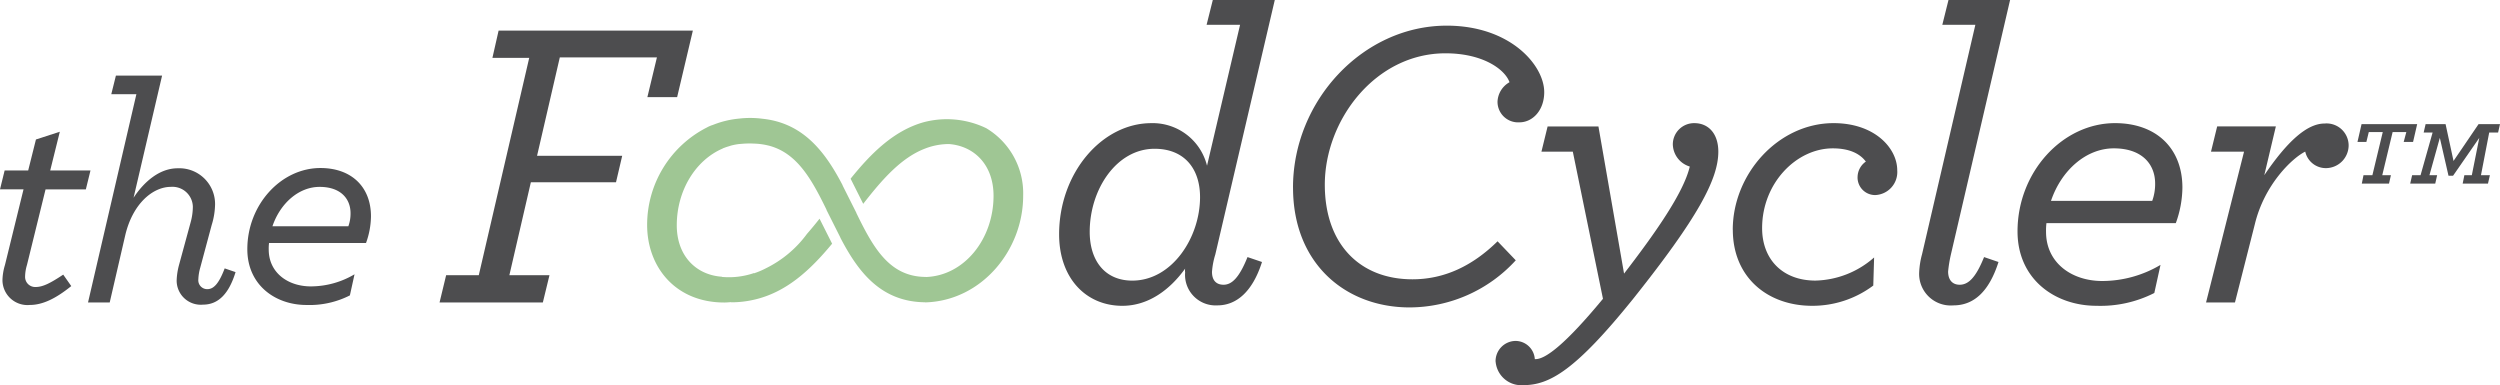 <svg xmlns="http://www.w3.org/2000/svg" xmlns:xlink="http://www.w3.org/1999/xlink" width="343.523" height="52.92" viewBox="0 0 343.523 52.92">
  <defs>
    <clipPath id="clip-path">
      <rect id="Rectangle_80" data-name="Rectangle 80" width="343.523" height="52.92" fill="none"/>
    </clipPath>
  </defs>
  <g id="Group_105" data-name="Group 105" transform="translate(0 0)">
    <g id="Group_104" data-name="Group 104" transform="translate(0 0)" clip-path="url(#clip-path)">
      <path id="Path_152" data-name="Path 152" d="M6.26,12.511,3.705,22.9a5.782,5.782,0,0,0-.256,1.577A1.386,1.386,0,0,0,4.9,25.926c.978,0,2-.512,3.788-1.7L9.792,25.8c-2.211,1.786-4,2.594-5.7,2.594A3.435,3.435,0,0,1,.339,24.944,7.738,7.738,0,0,1,.682,22.9l2.55-10.391H0l.639-2.6H3.875L4.939,5.656l3.28-1.064L6.9,9.914h5.534l-.639,2.6Z" transform="translate(0 13.51)" fill="#4d4d4f"/>
      <path id="Path_153" data-name="Path 153" d="M9.714,5.19H6.265L6.9,2.636h6.346L9.328,19.413c1.364-2.085,3.493-4.044,6.051-4.044a4.913,4.913,0,0,1,5.148,4.939,10.049,10.049,0,0,1-.465,2.854l-1.577,5.877a6.62,6.62,0,0,0-.256,1.573,1.223,1.223,0,0,0,1.238,1.364c.848,0,1.573-.725,2.381-2.854l1.494.512c-.9,2.937-2.345,4.47-4.474,4.47a3.314,3.314,0,0,1-3.619-3.362,9.361,9.361,0,0,1,.3-2l1.624-5.964a8.133,8.133,0,0,0,.3-2.129,2.8,2.8,0,0,0-3.023-2.728c-2.472,0-5.239,2.3-6.264,6.642L6.048,33.809H3.068Z" transform="translate(9.026 7.756)" fill="#4d4d4f"/>
      <path id="Path_154" data-name="Path 154" d="M11.6,16.16a6.158,6.158,0,0,0-.043.895c0,3.193,2.641,5.069,5.791,5.069a11.8,11.8,0,0,0,6-1.663l-.639,2.9a12.221,12.221,0,0,1-5.964,1.317c-4.257,0-8.128-2.724-8.128-7.663,0-6.134,4.64-11.156,10.048-11.156,4.214,0,6.942,2.554,6.942,6.642a11,11,0,0,1-.682,3.662Zm.469-2.3H22.5a5.111,5.111,0,0,0,.3-1.79c0-1.959-1.321-3.619-4.257-3.619-2.854,0-5.408,2.255-6.473,5.408" transform="translate(25.368 17.229)" fill="#4d4d4f"/>
      <path id="Path_155" data-name="Path 155" d="M16.228,34.679h4.486l6.93-29.864H22.587l.851-3.749H50.129l-2.16,9.141H43.881L45.19,4.755H31.846L28.72,18.272h11.7l-.851,3.634h-11.7L24.916,34.679h5.511l-.911,3.749H15.322Z" transform="translate(45.076 3.136)" fill="#4d4d4f"/>
      <path id="Path_156" data-name="Path 156" d="M49.583,16.919a7.7,7.7,0,0,1,7.663,5.85L61.788,3.406h-4.6L58.039,0h8.518L58.382,34.977a10.459,10.459,0,0,0-.453,2.381c0,1.143.568,1.766,1.589,1.766,1.135,0,2.156-.966,3.292-3.8L64.8,36c-1.3,4.088-3.516,5.96-6.13,5.96a4.2,4.2,0,0,1-4.431-4.541,1.6,1.6,0,0,1,0-.512c-2.042,2.842-4.994,5.113-8.629,5.113-5,0-8.688-3.8-8.688-9.823,0-8.463,5.905-15.275,12.665-15.275m6.7,10.166c0-3.977-2.215-6.646-6.244-6.646-5.227,0-8.917,5.566-8.917,11.416,0,3.973,2.1,6.7,5.85,6.7,5.452,0,9.311-5.905,9.311-11.467" transform="translate(108.61 0.001)" fill="#4d4d4f"/>
      <path id="Path_157" data-name="Path 157" d="M45.072,23.15c0-11.924,9.6-22.256,21.121-22.256,8.743,0,13.4,5.448,13.4,9.137,0,2.5-1.593,4.147-3.406,4.147a2.826,2.826,0,0,1-3.012-2.838,3.216,3.216,0,0,1,1.648-2.673c-.623-1.758-3.634-3.973-8.8-3.973-9.654,0-16.58,9.2-16.58,18.054,0,8.179,4.829,13,12.039,13,4.427,0,8.29-1.872,11.7-5.223l2.5,2.613a19.826,19.826,0,0,1-14.593,6.473c-8.743,0-16.012-5.964-16.012-16.465" transform="translate(132.598 2.631)" fill="#4d4d4f"/>
      <path id="Path_158" data-name="Path 158" d="M52.133,37.057a2.786,2.786,0,0,1,2.724-2.838,2.67,2.67,0,0,1,2.669,2.5h.11c1.364,0,4.092-2.042,9.256-8.29L62.749,8.214H58.436l.848-3.465h6.985l3.52,20.218c4.2-5.452,8.18-11.077,9.031-14.711a3.258,3.258,0,0,1-2.33-3.063,2.922,2.922,0,0,1,2.952-2.9c1.932,0,3.3,1.423,3.3,3.922,0,3.749-2.783,9.031-11.7,20.214-7.951,9.878-11.526,11.865-15.1,11.865a3.535,3.535,0,0,1-3.8-3.236" transform="translate(153.371 12.628)" fill="#4d4d4f"/>
      <path id="Path_159" data-name="Path 159" d="M60.4,18.944c0-7.663,6.244-14.652,13.856-14.652C79.934,4.292,83,7.757,83,10.769a3.165,3.165,0,0,1-3.008,3.406,2.413,2.413,0,0,1-2.44-2.554,2.631,2.631,0,0,1,1.135-2.046c-.851-1.135-2.33-1.817-4.545-1.817-4.994,0-9.709,4.77-9.709,10.959,0,4.316,2.838,7.21,7.328,7.21a12.613,12.613,0,0,0,8.061-3.177l-.114,3.859a13.939,13.939,0,0,1-8.4,2.783c-6.134,0-10.9-3.918-10.9-10.446" transform="translate(177.698 12.628)" fill="#4d4d4f"/>
      <path id="Path_160" data-name="Path 160" d="M66.9,37.417a11.216,11.216,0,0,1,.4-2.5L74.621,3.406H70.08L70.928,0h8.463l-8.12,34.918a18.086,18.086,0,0,0-.394,2.389c0,1.19.623,1.817,1.585,1.817,1.194,0,2.219-.97,3.355-3.8L77.8,36c-1.3,4.088-3.41,5.96-6.193,5.96A4.338,4.338,0,0,1,66.9,37.417" transform="translate(196.812 0.001)" fill="#4d4d4f"/>
      <path id="Path_161" data-name="Path 161" d="M74.3,18.034a8.656,8.656,0,0,0-.055,1.194c0,4.257,3.52,6.756,7.722,6.756a15.717,15.717,0,0,0,8.006-2.215l-.851,3.863a16.3,16.3,0,0,1-7.951,1.758c-5.676,0-10.844-3.634-10.844-10.221,0-8.176,6.189-14.877,13.4-14.877,5.621,0,9.256,3.41,9.256,8.861a14.606,14.606,0,0,1-.907,4.88Zm.627-3.063H88.835a6.71,6.71,0,0,0,.4-2.385c0-2.613-1.762-4.829-5.68-4.829-3.8,0-7.21,3.012-8.629,7.214" transform="translate(206.9 12.628)" fill="#4d4d4f"/>
      <path id="Path_162" data-name="Path 162" d="M82.122,8.166H77.581L78.428,4.7h8.065l-1.589,6.7c3.122-4.6,5.846-7.1,8.29-7.1a3.036,3.036,0,0,1,3.3,3.008,3.14,3.14,0,0,1-3.071,3.122,2.9,2.9,0,0,1-2.893-2.271c-1.817.907-5.621,4.541-6.93,9.993L80.872,28.893H76.9Z" transform="translate(226.231 12.672)" fill="#4d4d4f"/>
      <path id="Path_163" data-name="Path 163" d="M83.006,11.34h1.222l1.423-5.921h-1.92L83.4,6.775H82.178l.56-2.448h7.643l-.564,2.448H88.528l.363-1.356H87.007L85.584,11.34h1.19L86.51,12.5H82.773Zm6.682,0h1.159L92.5,5.486H91.272l.268-1.159h2.744l1.092,5.061,3.441-5.061h2.945L101.5,5.486h-1.222L99.148,11.34h1.226L100.11,12.5H96.633l.233-1.159h1.025l1.025-5.128-3.6,5.2h-.631l-1.19-5.2L92.068,11.34h1.056l-.26,1.159H89.423Z" transform="translate(241.761 12.73)" fill="#4d4d4f"/>
      <path id="Path_164" data-name="Path 164" d="M69.116,5.5a12.467,12.467,0,0,0-8.6-.792c-4.084,1.167-7.186,4.257-10,7.75l1.734,3.453c2.617-3.37,5.247-6.362,8.518-7.6a9.091,9.091,0,0,1,3.272-.615c3.489.272,6.118,2.882,6.118,7.111,0,5.968-4.04,10.982-9.291,11.16v-.012l-.1,0c-4.931-.059-7.143-4.021-9.468-8.8l.008-.008-1.892-3.765.012-.012c-2.3-4.407-5.274-8.534-10.978-9.145A13.212,13.212,0,0,0,35.184,4.2a12.843,12.843,0,0,0-3.54.848c-.095.039-.189.063-.288.1a4.43,4.43,0,0,0-.587.272,15.023,15.023,0,0,0-8.211,13.387c0,5.791,3.9,10.663,10.608,10.663.323,0,.639-.032.958-.055v.028a13.876,13.876,0,0,0,3.114-.355c4.462-1.005,7.77-4.111,10.738-7.7l-1.727-3.433c-.583.741-1.179,1.459-1.778,2.144h.008a15.431,15.431,0,0,1-5.574,4.655,10.681,10.681,0,0,1-1.667.706v-.035a10.638,10.638,0,0,1-4.411.528l.024-.024c-3.544-.229-6.22-2.846-6.22-7.068,0-4.793,2.594-8.944,6.272-10.533a1.385,1.385,0,0,1,.134-.071c.039-.02.087-.028.134-.047.2-.079.41-.146.623-.209.13-.039.26-.087.4-.122a8,8,0,0,1,.974-.181l.008,0c.1-.012.2-.016.307-.024a11.642,11.642,0,0,1,1.758-.039v0a9.225,9.225,0,0,1,1.9.248l.075.016v0c3.914.985,5.925,4.584,7.994,8.826l-.012.016,1.912,3.8-.008.008c2.381,4.573,5.487,8.842,11.668,8.889v.016c7.73-.213,13.458-7.151,13.458-14.656a10.417,10.417,0,0,0-5.109-9.3" transform="translate(66.364 12.097)" fill="#9fc694"/>
    </g>
  </g>
</svg>
